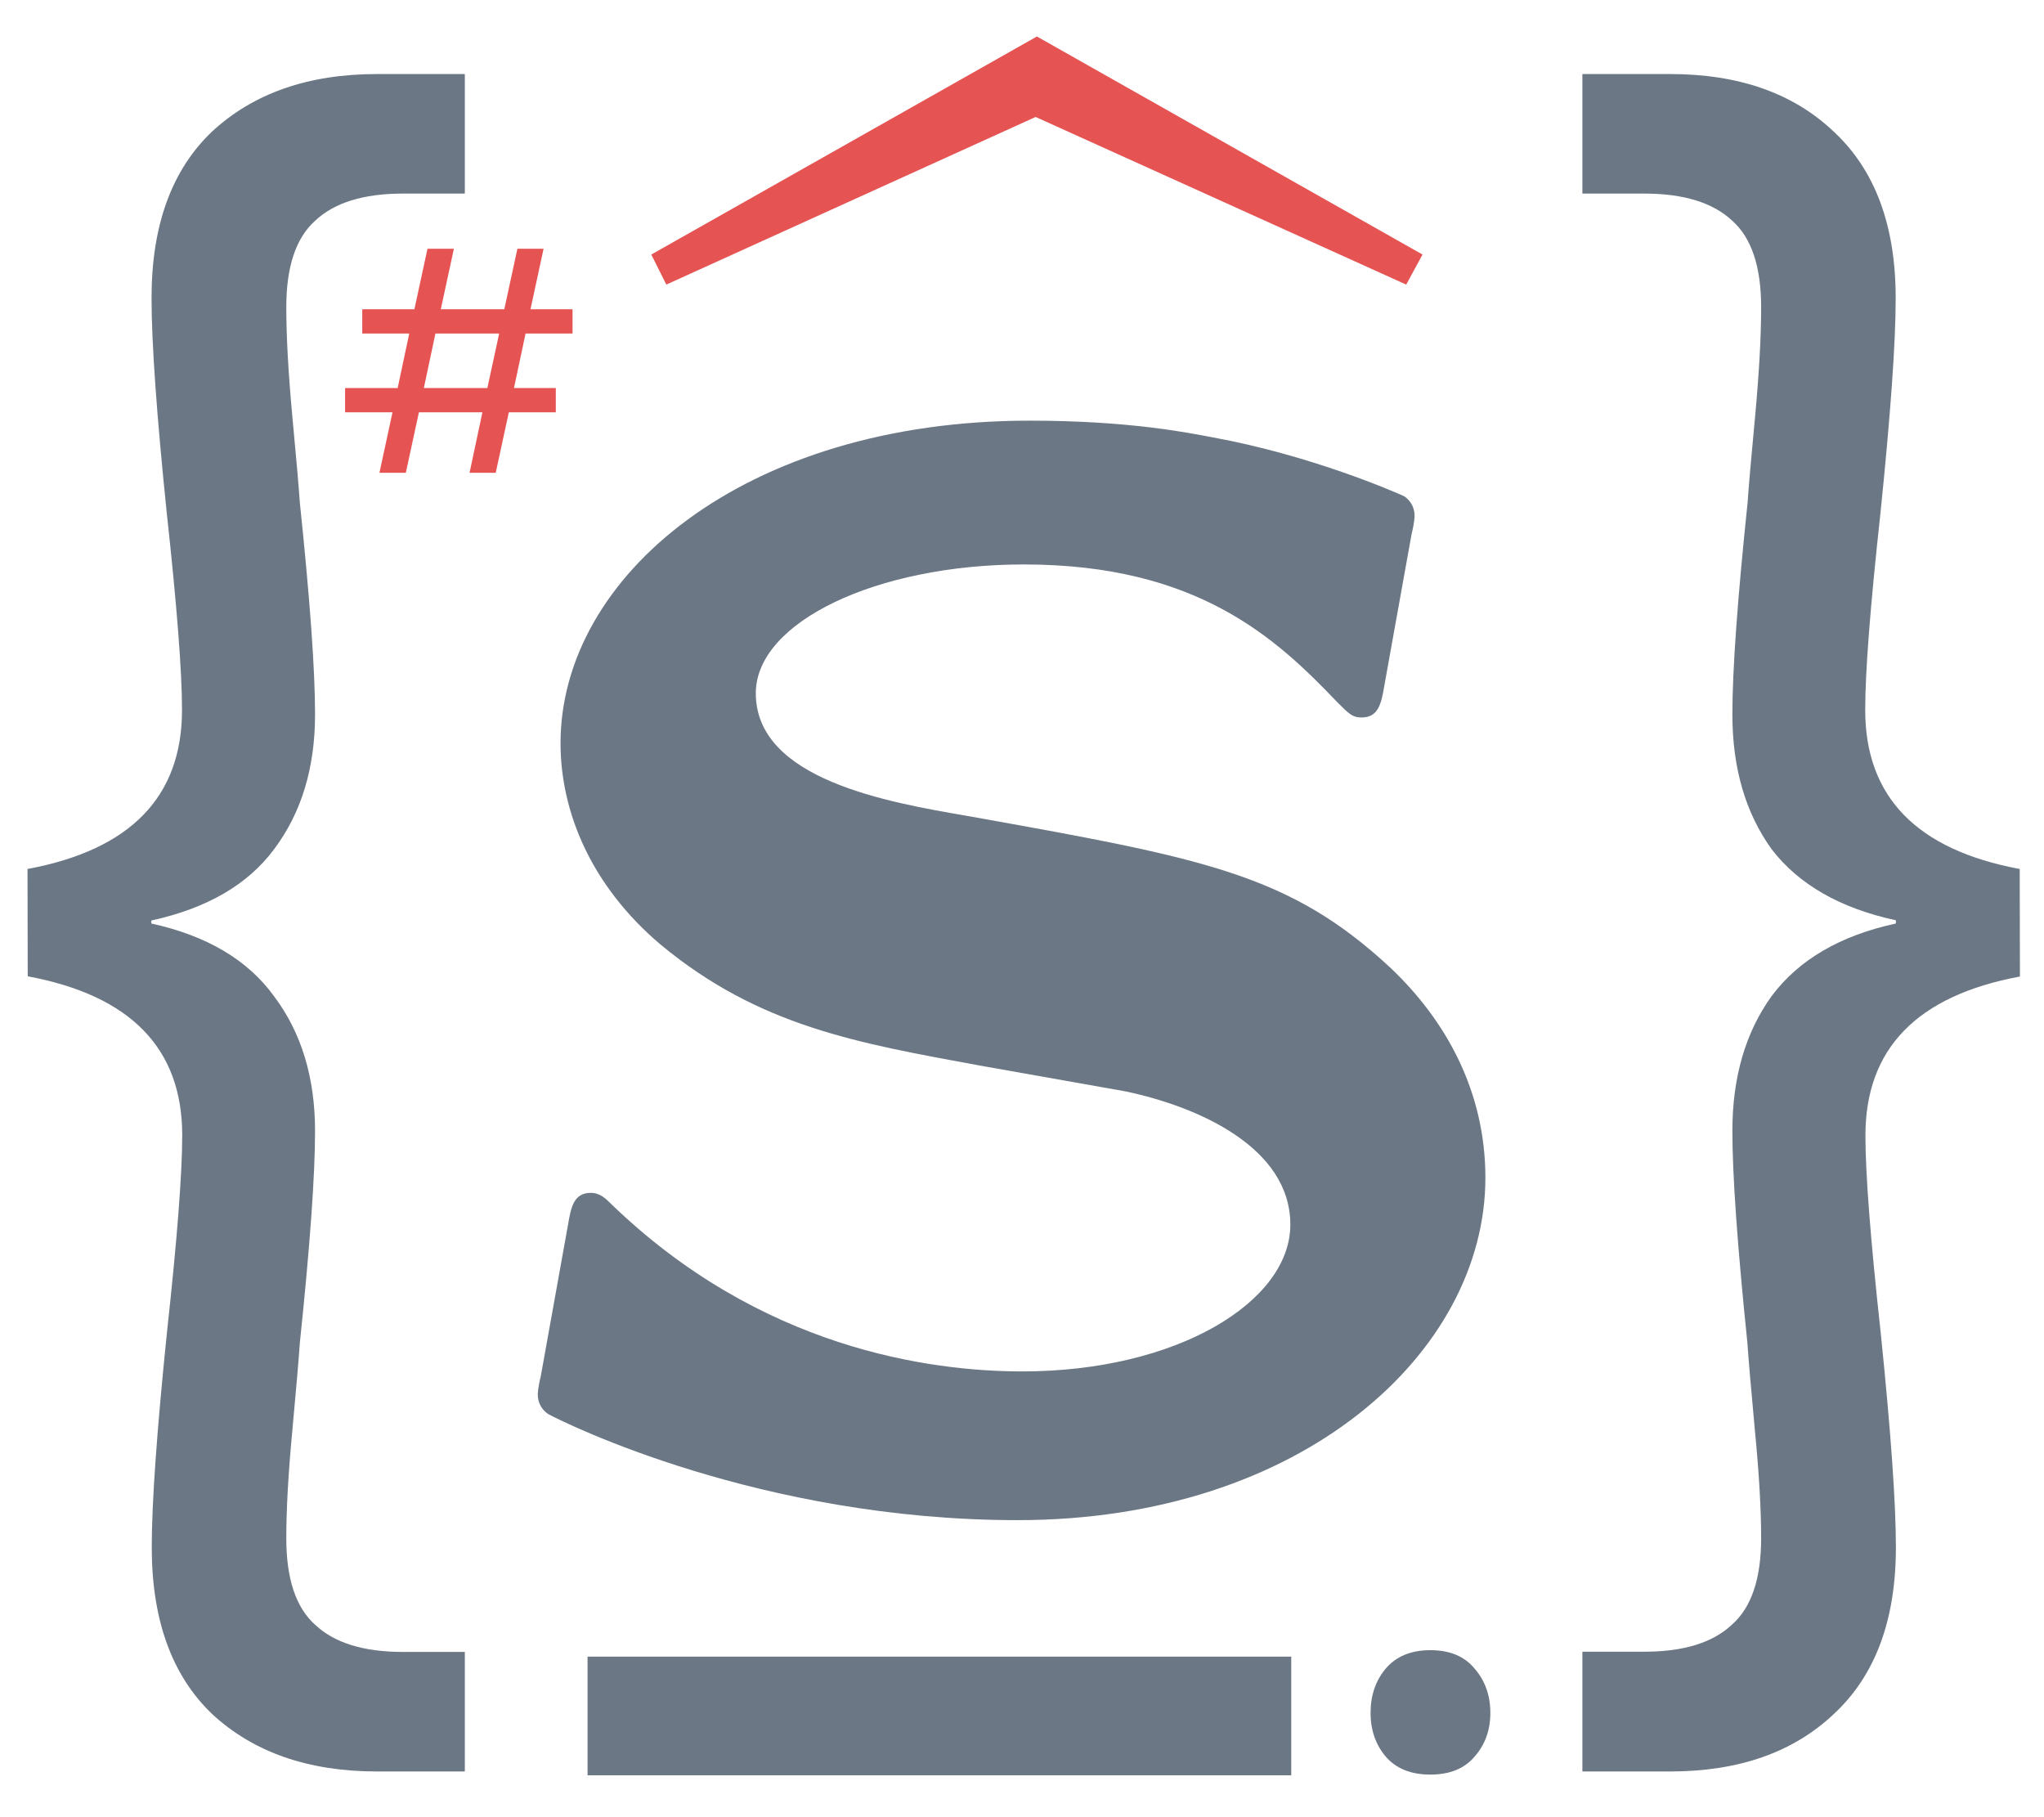 <?xml version="1.0" encoding="UTF-8" standalone="no"?>
<svg
   xmlns:dc="http://purl.org/dc/elements/1.1/"
   xmlns:cc="http://creativecommons.org/ns#"
   xmlns:rdf="http://www.w3.org/1999/02/22-rdf-syntax-ns#"
   xmlns:svg="http://www.w3.org/2000/svg"
   xmlns="http://www.w3.org/2000/svg"
   xmlns:sodipodi="http://sodipodi.sourceforge.net/DTD/sodipodi-0.dtd"
   xmlns:inkscape="http://www.inkscape.org/namespaces/inkscape"
   width="36"
   height="32"
   viewBox="0 0 9.525 8.467"
   version="1.1"
   id="svg1836"
   inkscape:version="1.0.1 (3bc2e813f5, 2020-09-07)"
   sodipodi:docname="logo-v1-mini_2.svg">
  <defs
     id="defs1830" />
  <sodipodi:namedview
     id="base"
     pagecolor="#ffffff"
     bordercolor="#666666"
     borderopacity="1.0"
     inkscape:pageopacity="0.0"
     inkscape:pageshadow="2"
     inkscape:zoom="22.4"
     inkscape:cx="13.694579"
     inkscape:cy="14.138843"
     inkscape:document-units="mm"
     inkscape:current-layer="layer1"
     inkscape:document-rotation="0"
     showgrid="false"
     units="px"
     inkscape:window-width="1920"
     inkscape:window-height="1022"
     inkscape:window-x="0"
     inkscape:window-y="0"
     inkscape:window-maximized="1" />
  <g
     inkscape:label="Capa 1"
     inkscape:groupmode="layer"
     id="layer1">
    <path
       d="m 0.128,4.049 q 0.72,-0.134 0.72,-0.741 0,-0.268 -0.071,-0.917 -0.071,-0.691 -0.071,-1.002 0,-0.508 0.282,-0.776 0.289,-0.268 0.769,-0.268 h 0.409 v 0.557 h -0.289 q -0.275,0 -0.409,0.127 -0.134,0.12 -0.134,0.402 0,0.205 0.028,0.508 0.028,0.296 0.035,0.402 0.071,0.677 0.071,0.988 0,0.374 -0.191,0.628 -0.183,0.247 -0.572,0.332 v 0.014 q 0.388,0.085 0.572,0.339 0.191,0.254 0.191,0.628 0,0.31 -0.071,0.988 -0.007,0.106 -0.035,0.409 -0.028,0.296 -0.028,0.501 0,0.282 0.134,0.402 0.134,0.127 0.409,0.127 h 0.289 v 0.557 h -0.409 q -0.48,0 -0.769,-0.268 Q 0.707,7.717 0.707,7.209 q 0,-0.31 0.071,-1.002 0.071,-0.649 0.071,-0.917 0,-0.607 -0.72,-0.741 z"
       style="font-style:normal;font-variant:normal;font-weight:normal;font-stretch:normal;font-size:7.056px;line-height:5.715px;font-family:Poppins;-inkscape-font-specification:Poppins;letter-spacing:-0.572px;fill:#6b7785;fill-opacity:1;stroke:none;stroke-width:0.07"
       id="path4354" />
    <path
       d="m 6.922,5.488 c 0,-0.402 -0.183,-0.734 -0.445,-0.981 C 6.005,4.07 5.61,3.999 4.509,3.802 4.136,3.738 3.522,3.632 3.522,3.23 c 0,-0.332 0.564,-0.6 1.249,-0.6 0.811,0 1.178,0.346 1.461,0.642 0.056,0.056 0.071,0.071 0.113,0.071 0.078,0 0.092,-0.064 0.106,-0.148 l 0.127,-0.706 c 0.014,-0.056 0.014,-0.085 0.014,-0.085 0,-0.064 -0.049,-0.092 -0.049,-0.092 C 6.499,2.292 6.111,2.122 5.652,2.038 5.54,2.017 5.264,1.96 4.799,1.96 c -1.334,0 -2.187,0.727 -2.187,1.503 0,0.318 0.141,0.663 0.466,0.938 0.459,0.381 0.917,0.459 1.489,0.564 l 0.677,0.12 c 0.339,0.071 0.769,0.261 0.769,0.621 0,0.36 -0.529,0.684 -1.249,0.684 -0.43,0 -1.221,-0.106 -1.919,-0.783 -0.021,-0.021 -0.049,-0.049 -0.092,-0.049 -0.078,0 -0.092,0.064 -0.106,0.148 l -0.127,0.706 c -0.014,0.056 -0.014,0.085 -0.014,0.085 0,0.064 0.049,0.092 0.049,0.092 0.078,0.042 0.988,0.494 2.187,0.494 1.326,0 2.18,-0.783 2.18,-1.595 z"
       style="font-style:normal;font-variant:normal;font-weight:bold;font-stretch:normal;font-size:9.878px;line-height:5.715px;font-family:'Latin Modern Sans Quotation';-inkscape-font-specification:'Latin Modern Sans Quotation Bold';letter-spacing:-0.572px;fill:#6b7785;fill-opacity:1;stroke:none;stroke-width:0.07"
       id="path4356" />
    <path
       d="m 9.413,4.55 q -0.72,0.134 -0.72,0.741 0,0.268 0.071,0.917 0.071,0.691 0.071,1.002 0,0.508 -0.289,0.776 Q 8.263,8.254 7.783,8.254 H 7.374 V 7.696 h 0.289 q 0.275,0 0.409,-0.127 Q 8.207,7.449 8.207,7.167 8.207,6.963 8.178,6.666 8.15,6.363 8.143,6.257 8.073,5.58 8.073,5.269 q 0,-0.374 0.183,-0.628 Q 8.446,4.387 8.835,4.303 V 4.288 Q 8.446,4.204 8.256,3.957 8.073,3.703 8.073,3.329 q 0,-0.31 0.071,-0.988 0.007,-0.106 0.035,-0.402 0.028,-0.303 0.028,-0.508 0,-0.282 -0.134,-0.402 Q 7.938,0.902 7.663,0.902 h -0.289 v -0.557 h 0.409 q 0.48,0 0.762,0.268 0.289,0.268 0.289,0.776 0,0.31 -0.071,1.002 -0.071,0.649 -0.071,0.917 0,0.607 0.72,0.741 z"
       style="font-style:normal;font-variant:normal;font-weight:normal;font-stretch:normal;font-size:7.056px;line-height:5.715px;font-family:Poppins;-inkscape-font-specification:Poppins;letter-spacing:-0.572px;fill:#6b7785;fill-opacity:1;stroke:none;stroke-width:0.07"
       id="path4358" />
    <g
       aria-label="_"
       transform="matrix(0.991,0,0,1.009,0.091,-0.014)"
       id="text1580"
       style="font-style:normal;font-variant:normal;font-weight:normal;font-stretch:normal;font-size:7.388px;line-height:1.25;font-family:sans-serif;-inkscape-font-specification:Poppins;letter-spacing:-0.572px;fill:#000000;fill-opacity:1;stroke:none;stroke-width:0.231">
      <path
         d="M 5.98,7.664 V 8.212 H 2.671 V 7.664 Z"
         style="font-size:7.388px;fill:#6b7785;fill-opacity:1;stroke-width:0.231"
         id="path4381" />
    </g>
    <g
       aria-label="."
       transform="matrix(0.964,0,0,1.037,0.091,-0.014)"
       id="text1584"
       style="font-style:normal;font-variant:normal;font-weight:normal;font-stretch:normal;font-size:5.155px;line-height:1.25;font-family:sans-serif;-inkscape-font-specification:Poppins;letter-spacing:-0.572px;fill:#000000;fill-opacity:1;stroke:none;stroke-width:0.161">
      <path
         d="m 6.531,7.71 q 0,-0.118 0.073,-0.199 0.076,-0.083 0.216,-0.083 0.141,0 0.214,0.083 0.076,0.081 0.076,0.199 0,0.116 -0.076,0.196 -0.073,0.081 -0.214,0.081 -0.141,0 -0.216,-0.081 -0.073,-0.081 -0.073,-0.196 z"
         style="font-size:5.155px;fill:#6b7785;fill-opacity:1;stroke-width:0.161"
         id="path4384" />
    </g>
    <g
       aria-label="^"
       id="text2337"
       style="font-style:normal;font-variant:normal;font-weight:normal;font-stretch:normal;font-size:7.056px;line-height:1.25;font-family:sans-serif;-inkscape-font-specification:Poppins;letter-spacing:-0.003px;fill:#000000;fill-opacity:1;stroke:none;stroke-width:0.265"
       transform="translate(0.091,-0.014)">
      <path
         d="m 6.538,1.2 -1.797,-1.016 -1.797,1.016 0.07,0.14 1.721,-0.781 1.727,0.781 z"
         style="font-style:normal;font-variant:normal;font-weight:normal;font-stretch:normal;font-size:6.35px;font-family:'Latin Modern Roman';-inkscape-font-specification:'Latin Modern Roman, ';baseline-shift:baseline;fill:#e55353;fill-opacity:1;stroke-width:0.265"
         id="path4387" />
    </g>
    <g
       aria-label="#"
       id="text3877"
       style="font-style:normal;font-variant:normal;font-weight:normal;font-stretch:normal;font-size:1.411px;line-height:1.25;font-family:sans-serif;-inkscape-font-specification:Poppins;letter-spacing:-0.003px;fill:#000000;fill-opacity:1;stroke:none;stroke-width:0.265"
       transform="translate(0.091,-0.014)">
      <path
         d="M 2.358,1.568 2.304,1.822 H 2.499 V 1.935 H 2.28 l -0.061,0.282 H 2.097 L 2.157,1.935 H 1.861 l -0.061,0.282 H 1.677 l 0.061,-0.282 H 1.517 V 1.822 H 1.762 L 1.816,1.568 H 1.597 V 1.455 H 1.84 l 0.061,-0.282 h 0.123 l -0.061,0.282 h 0.296 l 0.061,-0.282 H 2.442 l -0.061,0.282 h 0.196 v 0.113 z m -0.123,0 H 1.938 l -0.054,0.254 h 0.296 z"
         style="font-style:normal;font-variant:normal;font-weight:normal;font-stretch:normal;font-size:1.411px;font-family:Poppins;-inkscape-font-specification:Poppins;fill:#e55353;fill-opacity:1;stroke-width:0.265"
         id="path4390" />
    </g>
  </g>
</svg>
